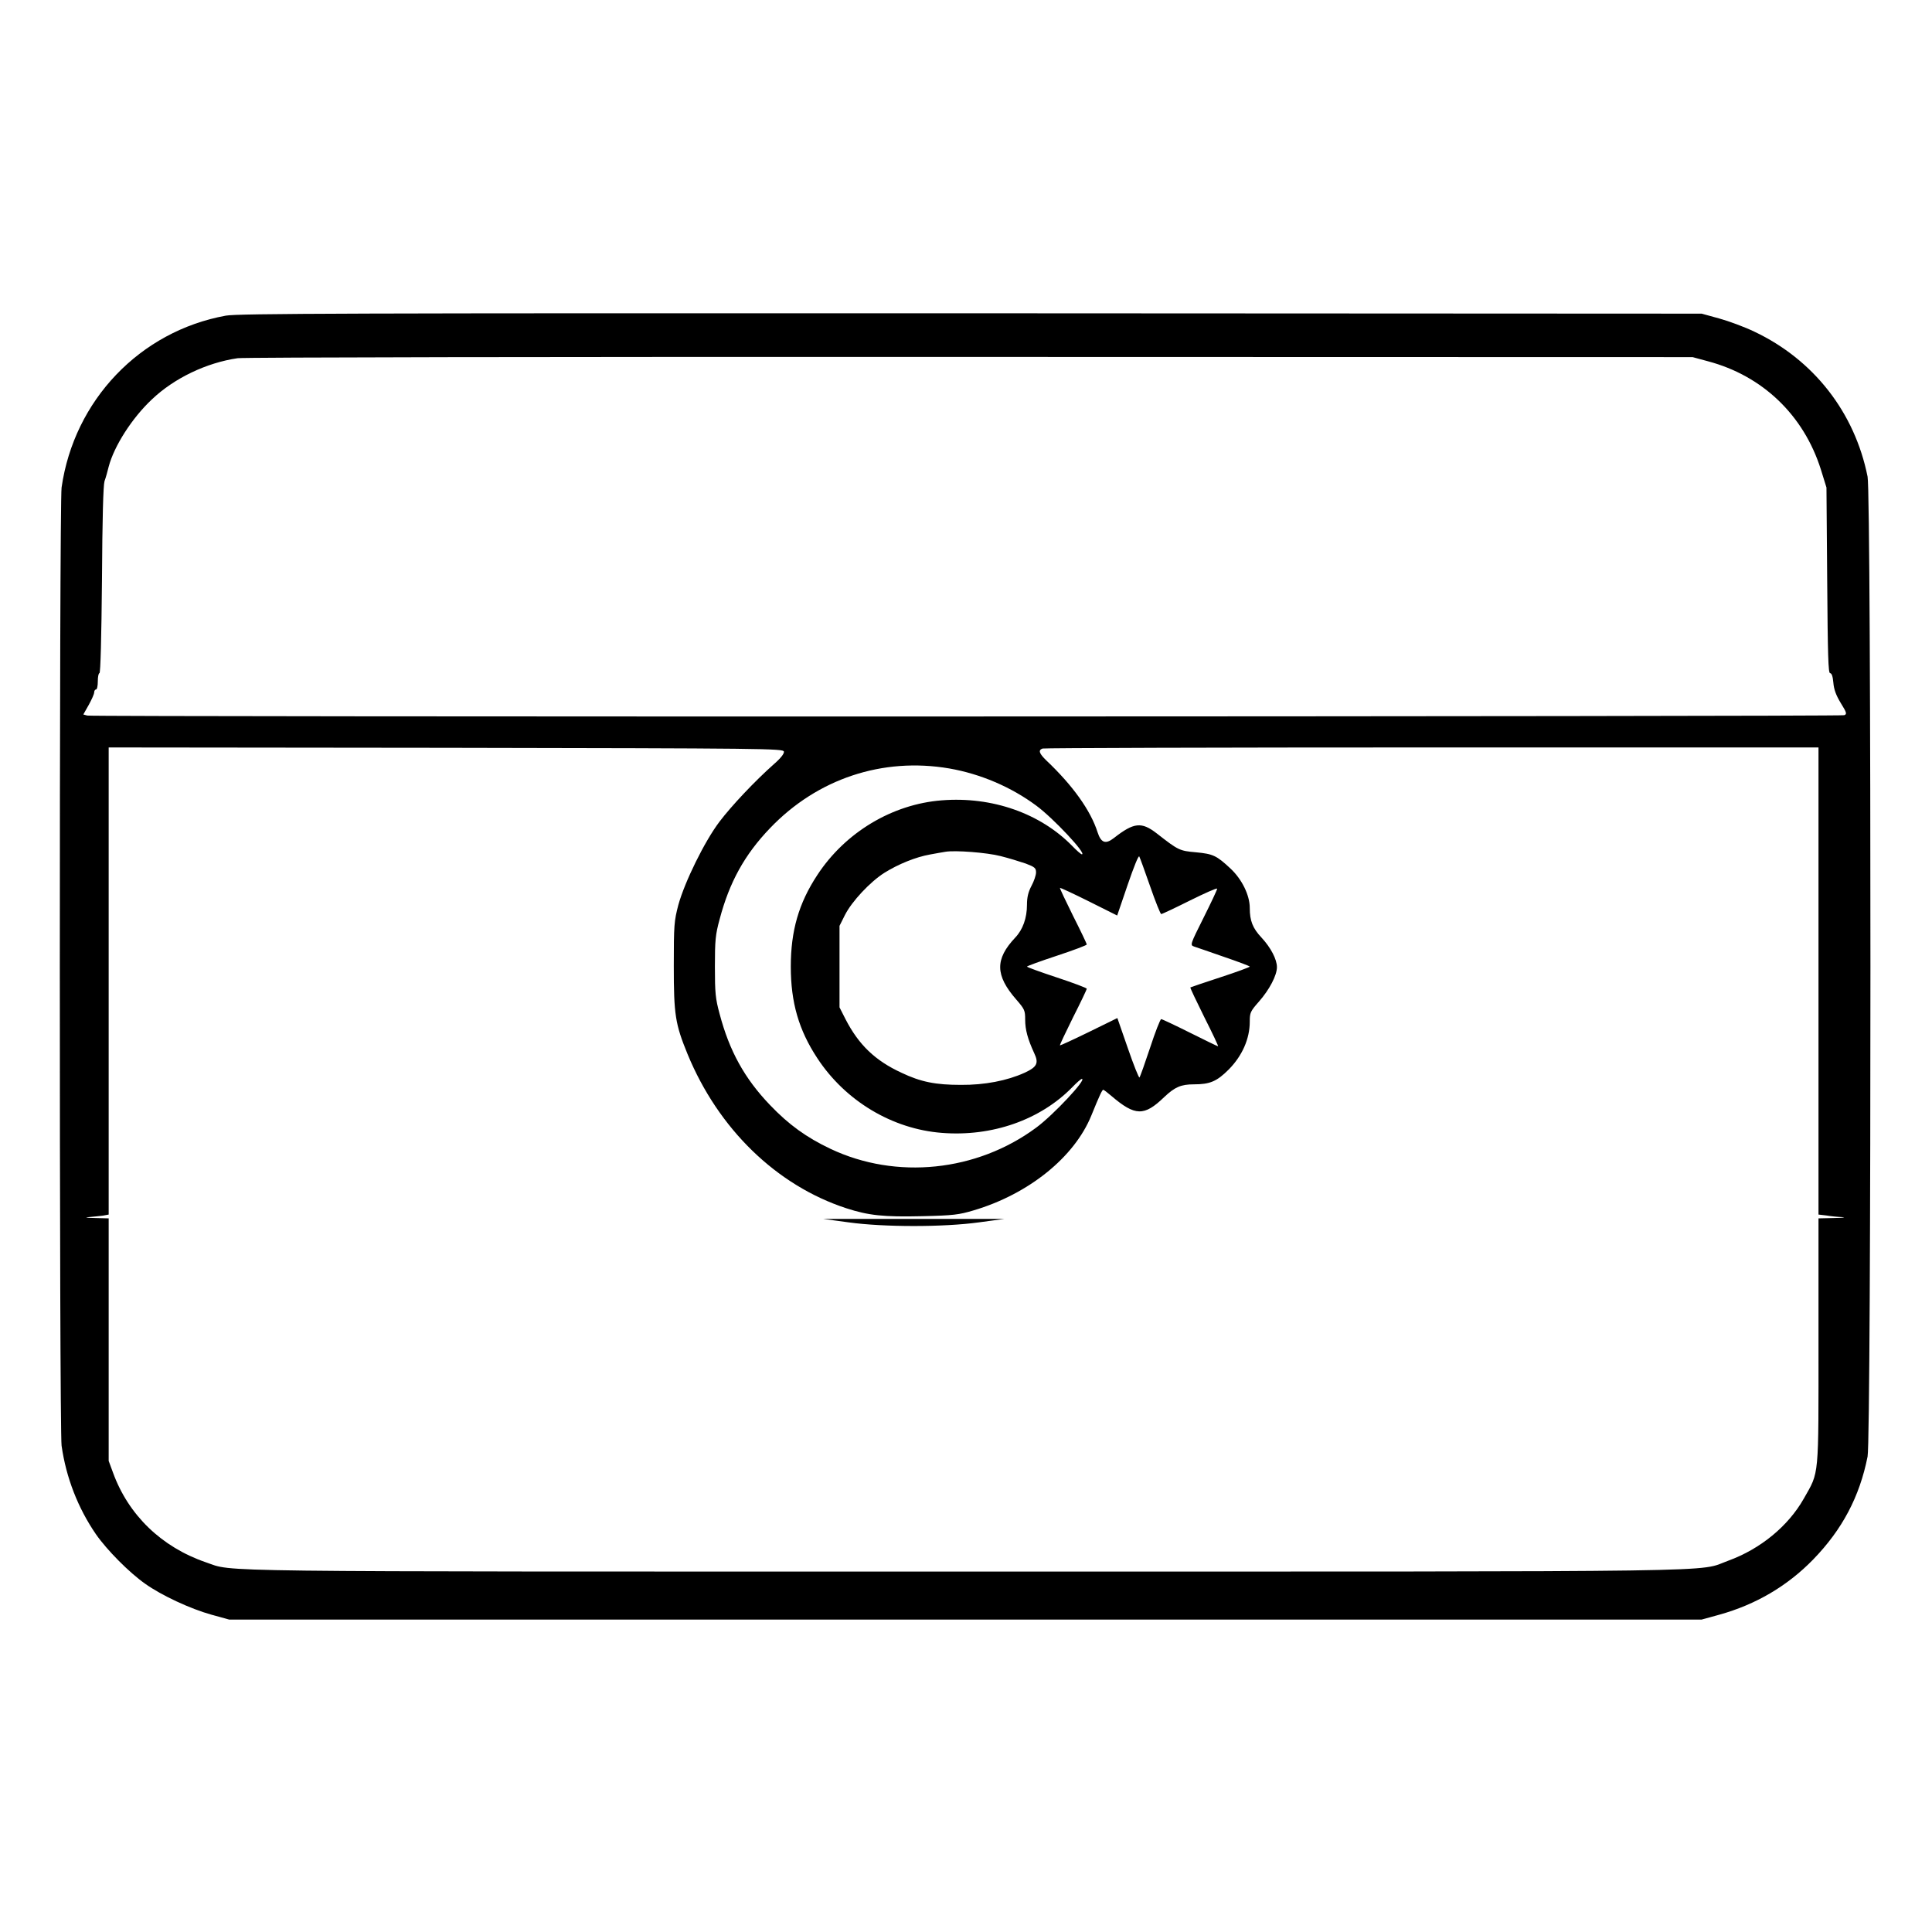 <?xml version="1.0" standalone="no"?>
<!DOCTYPE svg PUBLIC "-//W3C//DTD SVG 20010904//EN"
 "http://www.w3.org/TR/2001/REC-SVG-20010904/DTD/svg10.dtd">
<svg version="1.0" xmlns="http://www.w3.org/2000/svg"
 width="2048pt" height="2048pt" viewBox="0 0 2048 2048"
 preserveAspectRatio="xMidYMid meet">
<g transform="translate(0,2048) scale(0.192,-0.192)"
fill="#000000" stroke="none">
<path d="M1247 8924 c-474 -86 -838 -467 -907 -949 -13 -96 -13 -5194 0 -5290
25 -177 91 -345 189 -488 61 -88 184 -212 272 -274 91 -65 251 -139 366 -171
l98 -27 4065 0 4065 0 98 27 c201 56 375 158 518 305 160 165 256 346 300 568
21 105 21 5305 0 5410 -71 355 -298 646 -626 801 -52 25 -138 57 -192 72 l-98
27 -4035 2 c-3449 1 -4046 -1 -4113 -13z m8183 -252 c301 -80 528 -297 623
-597 l31 -100 4 -512 c3 -416 6 -513 16 -513 9 0 15 -18 18 -52 3 -38 15 -70
41 -113 33 -53 35 -61 19 -67 -21 -8 -9668 -10 -9700 -2 l-22 6 30 53 c16 29
30 60 30 69 0 9 5 16 10 16 6 0 10 20 10 45 0 25 4 45 9 45 6 0 11 198 14 513
2 343 7 524 14 547 7 19 17 55 23 80 30 114 129 269 239 372 123 117 301 202
473 227 37 5 1694 8 4048 7 l3985 -1 85 -23z m-5102 -2155 c2 -11 -17 -36 -55
-69 -106 -94 -234 -230 -300 -317 -83 -109 -193 -334 -228 -461 -23 -89 -25
-109 -25 -336 0 -270 8 -321 76 -487 170 -413 491 -725 876 -851 123 -40 206
-49 419 -44 174 4 203 8 284 32 304 90 556 293 650 523 47 116 60 142 66 143
3 0 23 -15 45 -34 131 -112 181 -113 291 -7 59 56 93 71 165 71 88 0 126 16
192 82 74 75 116 169 116 264 0 49 3 57 50 110 59 67 100 146 100 191 0 43
-34 108 -85 163 -49 52 -65 93 -65 164 0 70 -43 158 -106 217 -78 73 -97 81
-190 90 -92 8 -98 11 -217 104 -85 66 -127 61 -237 -25 -46 -36 -71 -27 -90
31 -38 120 -136 258 -284 398 -39 38 -45 56 -20 65 9 3 976 6 2150 6 l2134 0
0 -1289 0 -1290 43 -5 c23 -4 62 -8 87 -9 25 -2 6 -4 -42 -5 l-88 -2 0 -678
c0 -766 5 -717 -81 -869 -86 -152 -239 -278 -417 -343 -177 -64 137 -60 -4212
-60 -4287 0 -4033 -3 -4193 51 -245 84 -428 261 -513 495 l-24 65 0 669 0 670
-77 2 c-46 1 -59 3 -33 5 25 2 60 6 78 8 l32 6 0 1289 0 1290 1862 -2 c1772
-3 1863 -4 1866 -21z m913 -93 c172 -30 341 -102 480 -205 95 -70 281 -269
252 -269 -5 0 -29 21 -53 46 -176 180 -442 274 -720 252 -273 -21 -533 -176
-688 -413 -102 -155 -146 -307 -146 -505 0 -198 44 -350 146 -505 155 -237
415 -392 688 -413 278 -22 544 72 720 252 24 25 48 46 53 46 29 0 -157 -199
-252 -269 -328 -243 -773 -289 -1136 -117 -133 63 -231 134 -334 242 -140 146
-224 298 -278 503 -23 84 -26 116 -26 261 0 145 3 177 26 261 54 205 138 357
278 503 261 273 621 393 990 330z m284 -484 c44 -11 106 -30 138 -41 50 -19
57 -25 57 -49 0 -15 -11 -48 -25 -74 -18 -34 -25 -63 -25 -104 0 -74 -23 -138
-65 -182 -112 -119 -111 -208 6 -342 46 -53 49 -60 49 -111 0 -55 14 -107 50
-185 26 -55 16 -76 -53 -108 -97 -44 -221 -68 -352 -67 -139 0 -221 16 -328
67 -145 67 -236 154 -309 296 l-33 65 0 225 0 225 30 60 c38 75 139 183 218
233 77 48 173 87 252 101 33 6 71 13 85 15 52 9 228 -4 305 -24z m825 -167
c29 -84 57 -153 61 -153 5 0 77 34 159 75 83 41 150 71 150 65 0 -6 -34 -78
-75 -160 -74 -148 -75 -151 -53 -159 13 -4 87 -30 165 -57 79 -27 143 -51 143
-54 0 -3 -73 -30 -162 -59 -90 -29 -164 -55 -166 -56 -2 -2 33 -75 77 -164 45
-89 79 -161 76 -161 -3 0 -73 34 -155 75 -82 41 -154 75 -159 75 -5 0 -33 -71
-61 -157 -29 -87 -55 -161 -59 -165 -3 -4 -32 68 -64 161 l-58 167 -157 -77
c-86 -42 -158 -75 -160 -74 -2 2 31 71 72 154 42 83 76 154 76 159 0 4 -74 32
-165 62 -91 30 -165 57 -165 60 0 3 74 30 165 60 91 30 165 58 165 62 0 5 -34
76 -76 159 -41 83 -74 152 -72 154 2 1 74 -32 160 -75 l156 -78 58 170 c34 99
60 164 64 156 4 -7 31 -82 60 -165z M4685 3918 c195 -27 525 -27 720 0 l140
19 -500 0 -500 0 140 -19z"/>
</g>
</svg>
